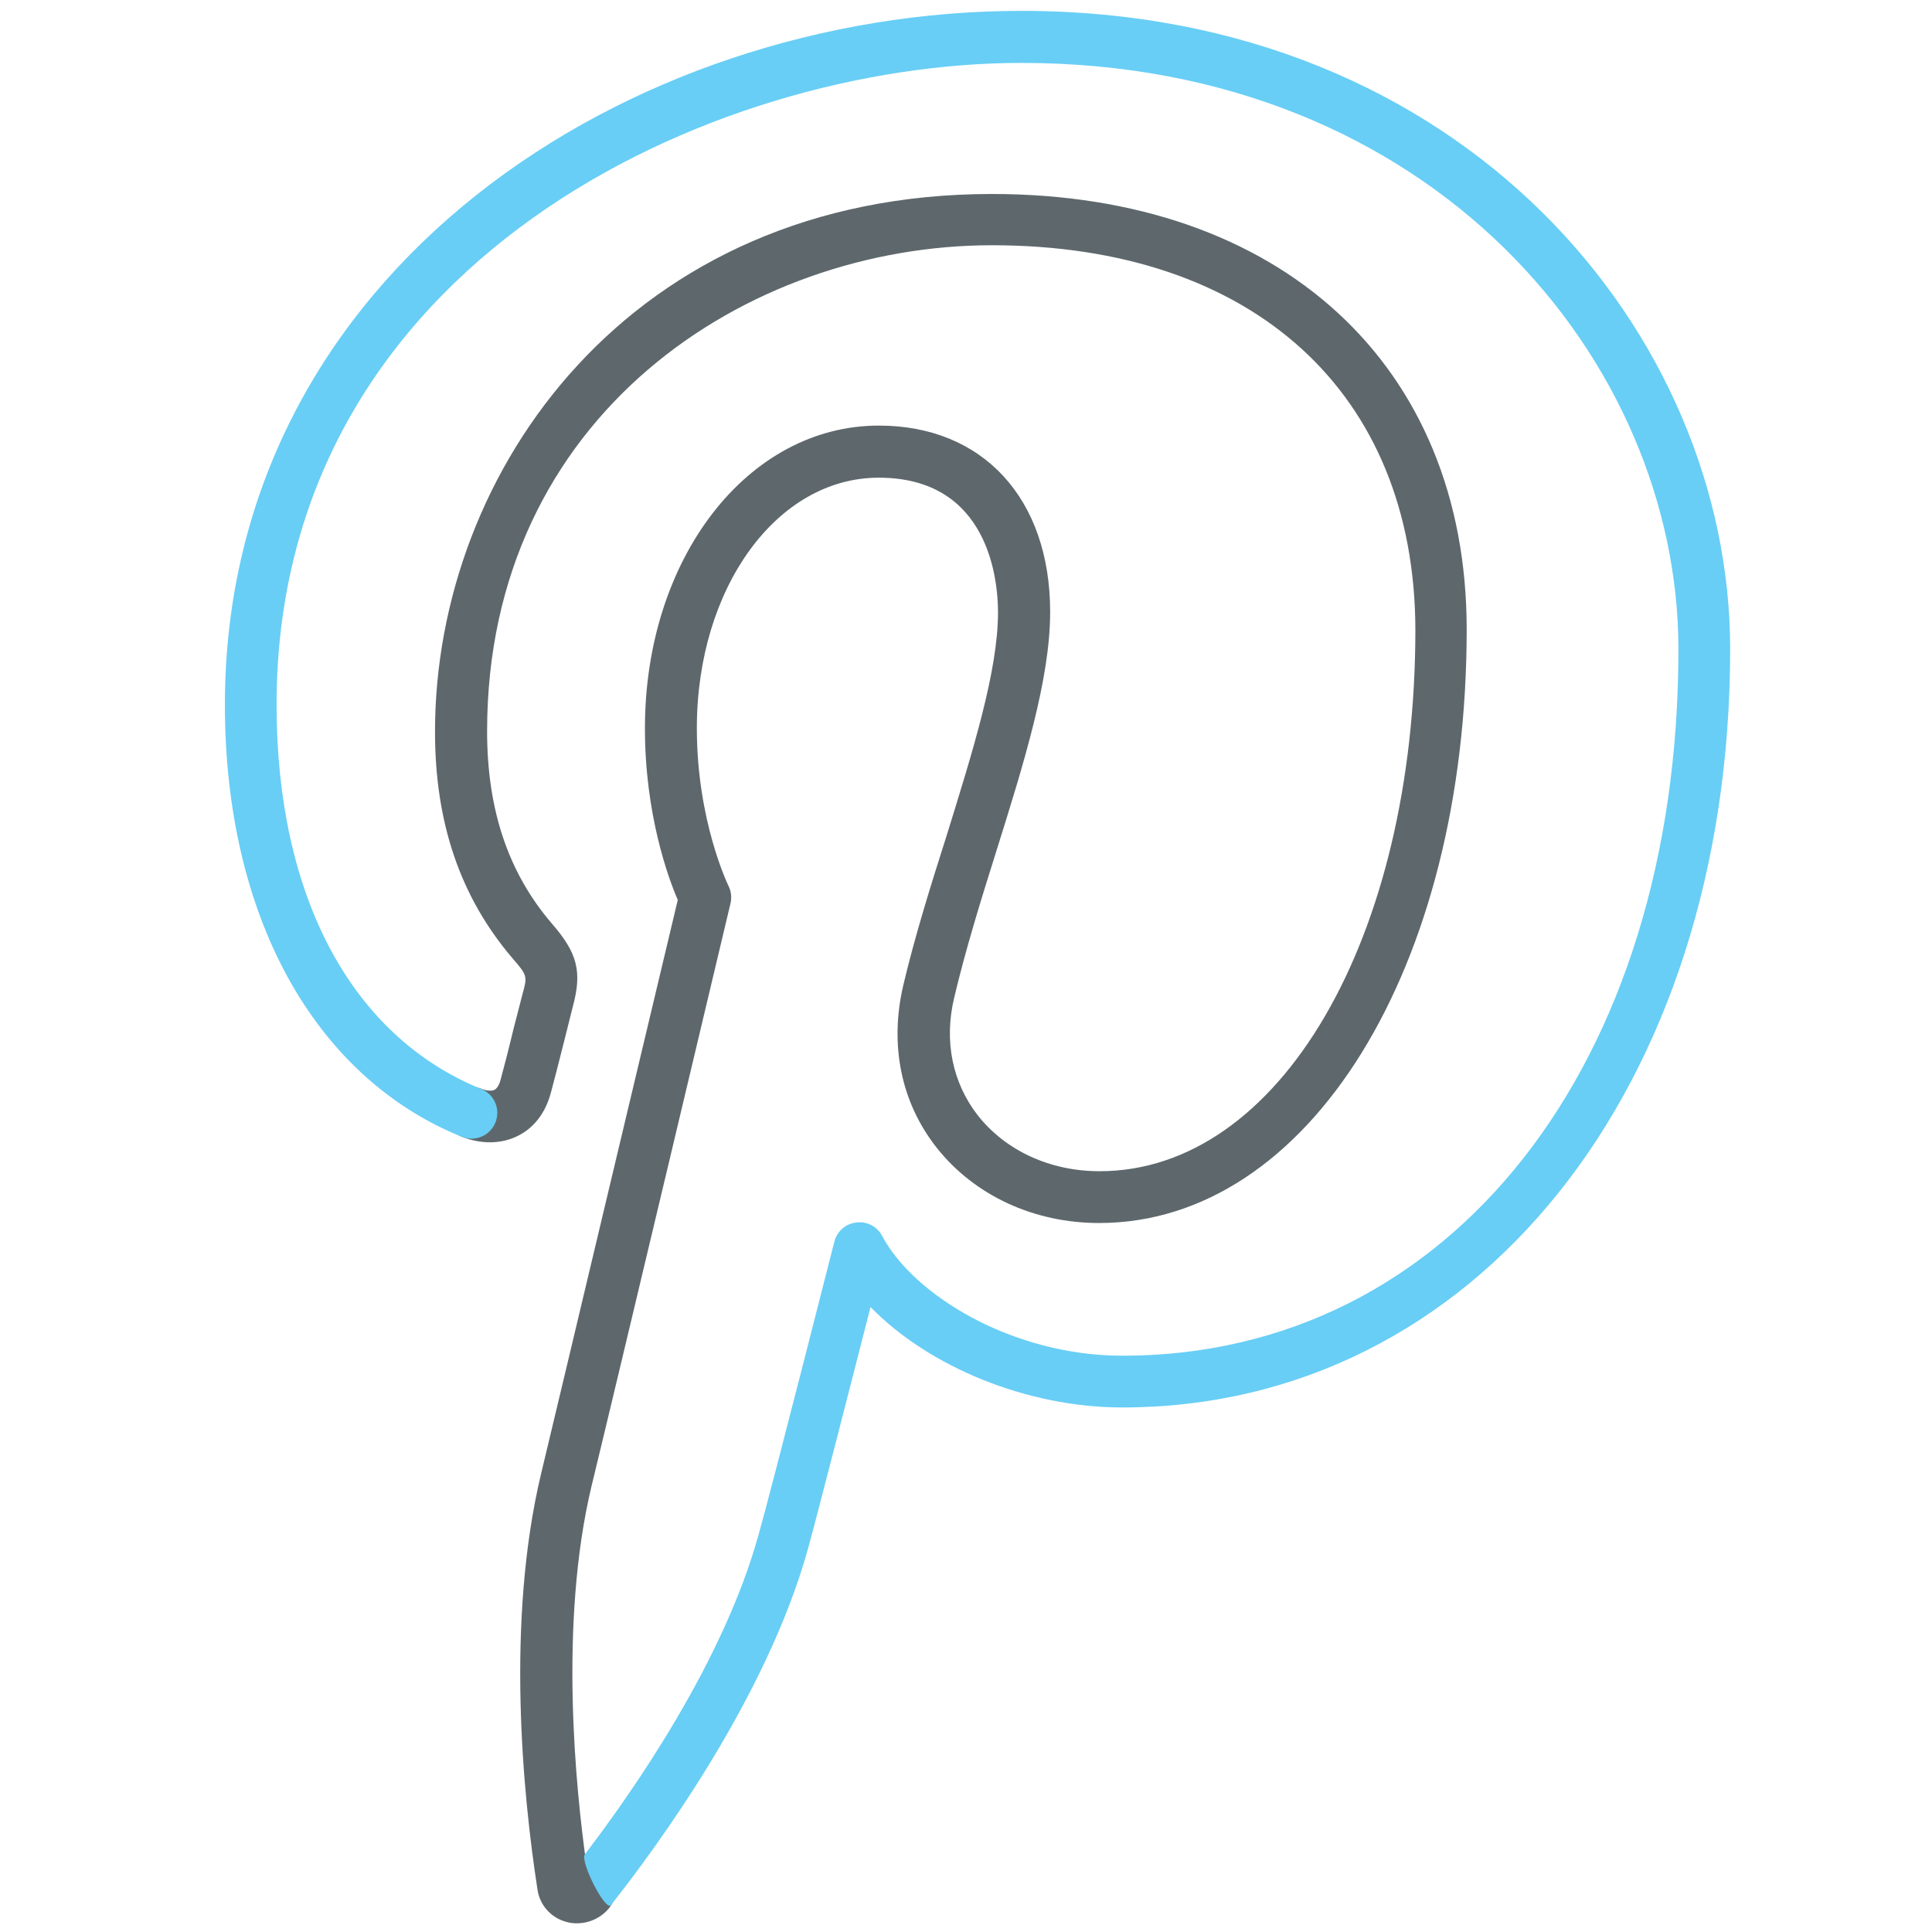 <!-- Generated by IcoMoon.io -->
<svg version="1.1" xmlns="http://www.w3.org/2000/svg" width="32" height="32" viewBox="0 0 32 32">
<title>pinterest</title>
<path fill="#5e686c" d="M9.556 31.856c-0.063 0-0.119-0.006-0.181-0.025-0.256-0.069-0.444-0.288-0.475-0.55-0.238-1.544-0.525-4.419 0.063-6.875 0.319-1.325 2-8.406 2.263-9.5-0.162-0.375-0.544-1.425-0.544-2.844 0-2.813 1.7-5.013 3.875-5.013 1.725 0 2.837 1.212 2.837 3.087 0 1.106-0.431 2.494-0.894 3.969-0.25 0.794-0.506 1.619-0.694 2.413-0.175 0.725-0.031 1.419 0.394 1.962 0.462 0.581 1.194 0.919 2.012 0.919 2.981 0 5.231-3.856 5.231-8.975-0.012-3.925-2.694-6.362-7.012-6.362-4.056 0-8.363 2.819-8.363 8.050 0 1.3 0.35 2.344 1.075 3.188 0.425 0.488 0.5 0.8 0.344 1.375l-0.144 0.575c-0.081 0.319-0.169 0.669-0.219 0.85-0.113 0.419-0.356 0.619-0.544 0.712-0.269 0.137-0.6 0.144-0.925 0.019-0.219-0.087-0.331-0.337-0.244-0.556s0.331-0.331 0.556-0.244c0.094 0.038 0.175 0.044 0.225 0.019 0.056-0.031 0.088-0.119 0.1-0.169 0.050-0.181 0.137-0.519 0.213-0.837l0.15-0.581c0.081-0.294 0.081-0.306-0.169-0.594-0.862-1.012-1.281-2.238-1.281-3.75 0-4.319 3.231-8.906 9.225-8.906 4.775 0 7.863 2.831 7.863 7.213 0 5.606-2.619 9.831-6.088 9.831-1.081 0-2.063-0.456-2.688-1.244-0.594-0.75-0.787-1.706-0.556-2.694 0.194-0.819 0.456-1.656 0.713-2.463 0.438-1.412 0.856-2.744 0.856-3.713 0-0.525-0.144-2.231-1.975-2.231-1.688 0-3.013 1.825-3.013 4.15 0 1.537 0.519 2.6 0.525 2.613 0.044 0.088 0.056 0.194 0.031 0.294 0 0-1.95 8.212-2.3 9.644-0.544 2.275-0.262 5.031-0.081 6.3 0.106-0.006 0.206 0.019 0.294 0.087 0.188 0.144 0.225 0.413 0.081 0.6-0.131 0.163-0.331 0.256-0.537 0.256z"></path>
<path id="svg-ico" fill="#68cef5" d="M9.688 30.712c0.813-1.063 2.294-3.194 2.875-5.288 0.219-0.769 1.244-4.813 1.256-4.856 0.044-0.175 0.188-0.3 0.363-0.319 0.181-0.025 0.35 0.069 0.431 0.225 0.519 0.975 2.15 1.981 3.981 1.981 5.419 0 9.206-4.813 9.206-11.7 0-4.775-4.069-9.713-10.881-9.713-5.125 0-12.338 3.3-12.338 10.631 0 3.169 1.237 5.488 3.388 6.363 0.219 0.087 0.325 0.337 0.237 0.556s-0.338 0.325-0.556 0.238c-2.456-0.994-3.925-3.669-3.925-7.156 0-7.194 6.713-11.494 13.194-11.494 7.35 0 11.738 5.375 11.738 10.569 0 7.275-4.231 12.563-10.069 12.563-1.581 0-3.206-0.675-4.169-1.663-0.319 1.244-0.881 3.444-1.037 4.006-0.688 2.475-2.513 4.95-3.263 5.9-0.088 0.113-0.519-0.725-0.431-0.844z"></path>
</svg>

